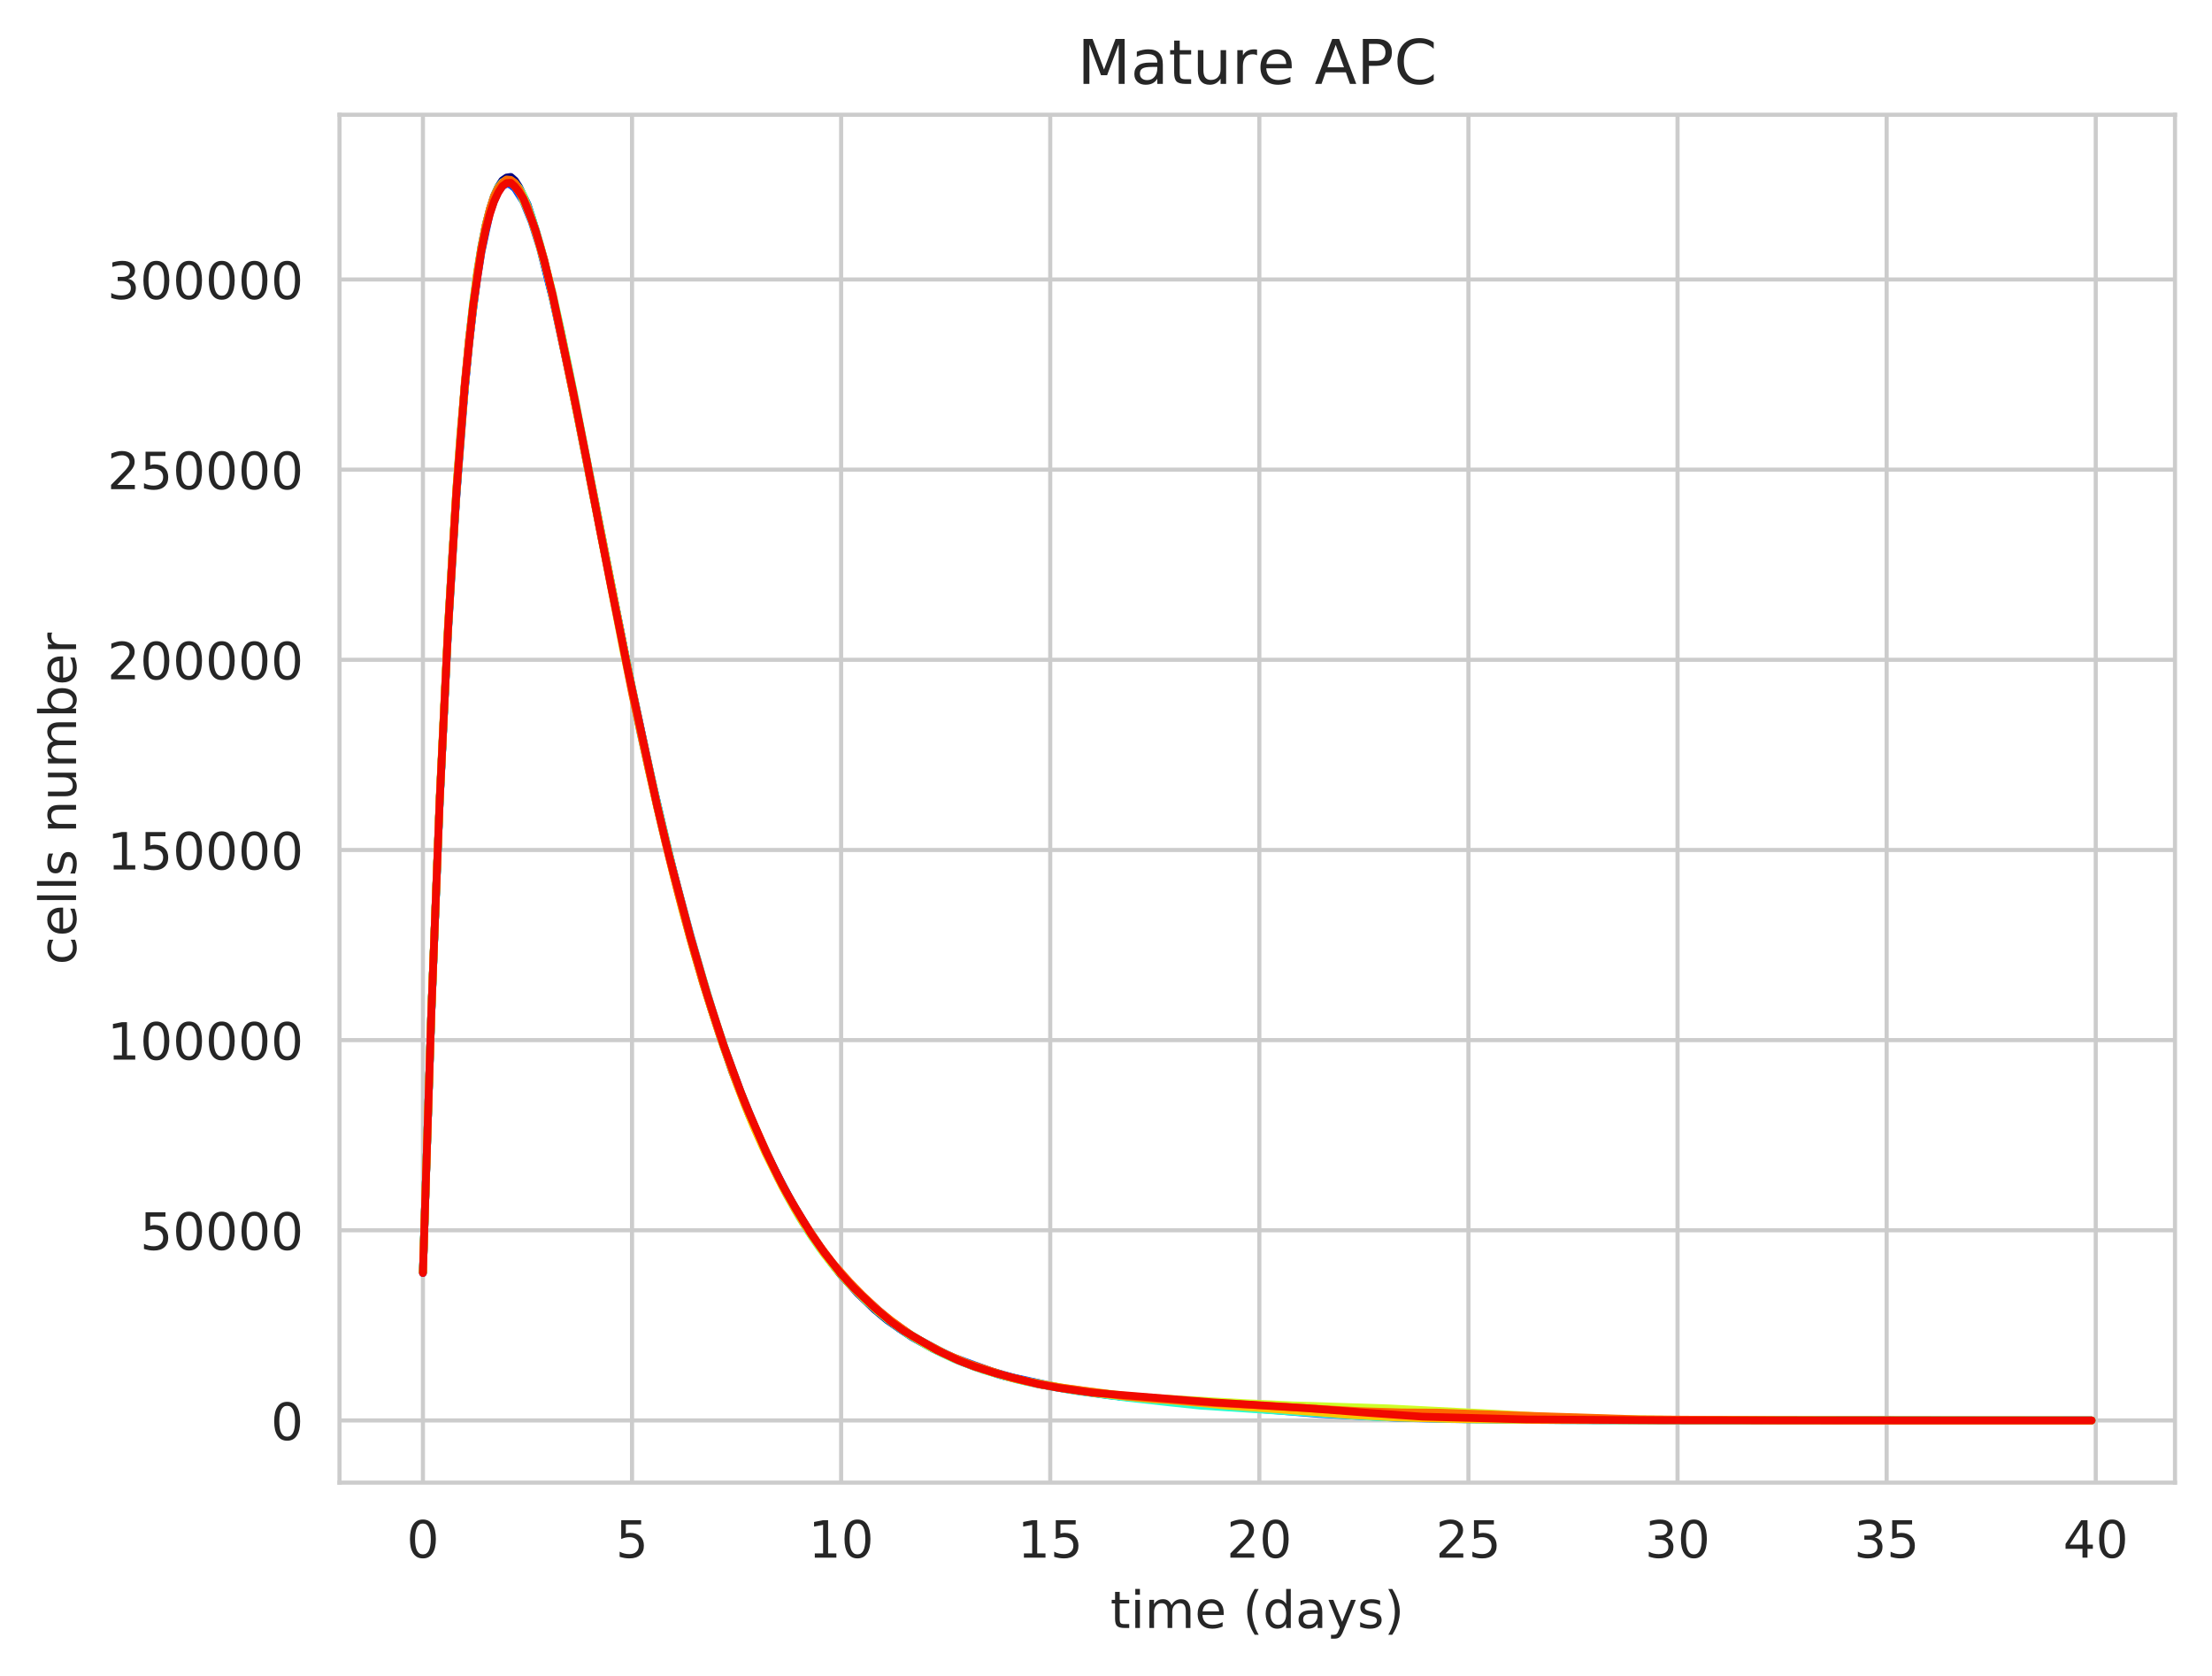 <?xml version="1.0" encoding="utf-8" standalone="no"?>
<!DOCTYPE svg PUBLIC "-//W3C//DTD SVG 1.1//EN"
  "http://www.w3.org/Graphics/SVG/1.1/DTD/svg11.dtd">
<!-- Created with matplotlib (https://matplotlib.org/) -->
<svg height="325.986pt" version="1.1" viewBox="0 0 430.373 325.986" width="430.373pt" xmlns="http://www.w3.org/2000/svg" xmlns:xlink="http://www.w3.org/1999/xlink">
 <defs>
  <style type="text/css">
*{stroke-linecap:butt;stroke-linejoin:round;white-space:pre;}
  </style>
 </defs>
 <g id="figure_1">
  <g id="patch_1">
   <path d="M 0 325.986 
L 430.373 325.986 
L 430.373 0 
L 0 0 
z
" style="fill:#ffffff;"/>
  </g>
  <g id="axes_1">
   <g id="patch_2">
    <path d="M 66.053 288.43 
L 423.173 288.43 
L 423.173 22.318 
L 66.053 22.318 
z
" style="fill:#ffffff;"/>
   </g>
   <g id="matplotlib.axis_1">
    <g id="xtick_1">
     <g id="line2d_1">
      <path clip-path="url(#p79a7081f46)" d="M 82.286 288.43 
L 82.286 22.318 
" style="fill:none;stroke:#cccccc;stroke-linecap:round;stroke-width:0.8;"/>
     </g>
     <g id="text_1">
      <!-- 0 -->
      <defs>
       <path d="M 31.781 66.406 
Q 24.172 66.406 20.328 58.906 
Q 16.5 51.422 16.5 36.375 
Q 16.5 21.391 20.328 13.891 
Q 24.172 6.391 31.781 6.391 
Q 39.453 6.391 43.281 13.891 
Q 47.125 21.391 47.125 36.375 
Q 47.125 51.422 43.281 58.906 
Q 39.453 66.406 31.781 66.406 
z
M 31.781 74.219 
Q 44.047 74.219 50.516 64.516 
Q 56.984 54.828 56.984 36.375 
Q 56.984 17.969 50.516 8.266 
Q 44.047 -1.422 31.781 -1.422 
Q 19.531 -1.422 13.062 8.266 
Q 6.594 17.969 6.594 36.375 
Q 6.594 54.828 13.062 64.516 
Q 19.531 74.219 31.781 74.219 
z
" id="DejaVuSans-48"/>
      </defs>
      <g style="fill:#262626;" transform="translate(79.105 303.029)scale(0.1 -0.1)">
       <use xlink:href="#DejaVuSans-48"/>
      </g>
     </g>
    </g>
    <g id="xtick_2">
     <g id="line2d_2">
      <path clip-path="url(#p79a7081f46)" d="M 122.969 288.43 
L 122.969 22.318 
" style="fill:none;stroke:#cccccc;stroke-linecap:round;stroke-width:0.8;"/>
     </g>
     <g id="text_2">
      <!-- 5 -->
      <defs>
       <path d="M 10.797 72.906 
L 49.516 72.906 
L 49.516 64.594 
L 19.828 64.594 
L 19.828 46.734 
Q 21.969 47.469 24.109 47.828 
Q 26.266 48.188 28.422 48.188 
Q 40.625 48.188 47.75 41.5 
Q 54.891 34.812 54.891 23.391 
Q 54.891 11.625 47.562 5.094 
Q 40.234 -1.422 26.906 -1.422 
Q 22.312 -1.422 17.547 -0.641 
Q 12.797 0.141 7.719 1.703 
L 7.719 11.625 
Q 12.109 9.234 16.797 8.062 
Q 21.484 6.891 26.703 6.891 
Q 35.156 6.891 40.078 11.328 
Q 45.016 15.766 45.016 23.391 
Q 45.016 31 40.078 35.438 
Q 35.156 39.891 26.703 39.891 
Q 22.75 39.891 18.812 39.016 
Q 14.891 38.141 10.797 36.281 
z
" id="DejaVuSans-53"/>
      </defs>
      <g style="fill:#262626;" transform="translate(119.788 303.029)scale(0.1 -0.1)">
       <use xlink:href="#DejaVuSans-53"/>
      </g>
     </g>
    </g>
    <g id="xtick_3">
     <g id="line2d_3">
      <path clip-path="url(#p79a7081f46)" d="M 163.653 288.43 
L 163.653 22.318 
" style="fill:none;stroke:#cccccc;stroke-linecap:round;stroke-width:0.8;"/>
     </g>
     <g id="text_3">
      <!-- 10 -->
      <defs>
       <path d="M 12.406 8.297 
L 28.516 8.297 
L 28.516 63.922 
L 10.984 60.406 
L 10.984 69.391 
L 28.422 72.906 
L 38.281 72.906 
L 38.281 8.297 
L 54.391 8.297 
L 54.391 0 
L 12.406 0 
z
" id="DejaVuSans-49"/>
      </defs>
      <g style="fill:#262626;" transform="translate(157.29 303.029)scale(0.1 -0.1)">
       <use xlink:href="#DejaVuSans-49"/>
       <use x="63.623" xlink:href="#DejaVuSans-48"/>
      </g>
     </g>
    </g>
    <g id="xtick_4">
     <g id="line2d_4">
      <path clip-path="url(#p79a7081f46)" d="M 204.336 288.43 
L 204.336 22.318 
" style="fill:none;stroke:#cccccc;stroke-linecap:round;stroke-width:0.8;"/>
     </g>
     <g id="text_4">
      <!-- 15 -->
      <g style="fill:#262626;" transform="translate(197.974 303.029)scale(0.1 -0.1)">
       <use xlink:href="#DejaVuSans-49"/>
       <use x="63.623" xlink:href="#DejaVuSans-53"/>
      </g>
     </g>
    </g>
    <g id="xtick_5">
     <g id="line2d_5">
      <path clip-path="url(#p79a7081f46)" d="M 245.02 288.43 
L 245.02 22.318 
" style="fill:none;stroke:#cccccc;stroke-linecap:round;stroke-width:0.8;"/>
     </g>
     <g id="text_5">
      <!-- 20 -->
      <defs>
       <path d="M 19.188 8.297 
L 53.609 8.297 
L 53.609 0 
L 7.328 0 
L 7.328 8.297 
Q 12.938 14.109 22.625 23.891 
Q 32.328 33.688 34.812 36.531 
Q 39.547 41.844 41.422 45.531 
Q 43.312 49.219 43.312 52.781 
Q 43.312 58.594 39.234 62.25 
Q 35.156 65.922 28.609 65.922 
Q 23.969 65.922 18.812 64.312 
Q 13.672 62.703 7.812 59.422 
L 7.812 69.391 
Q 13.766 71.781 18.938 73 
Q 24.125 74.219 28.422 74.219 
Q 39.75 74.219 46.484 68.547 
Q 53.219 62.891 53.219 53.422 
Q 53.219 48.922 51.531 44.891 
Q 49.859 40.875 45.406 35.406 
Q 44.188 33.984 37.641 27.219 
Q 31.109 20.453 19.188 8.297 
z
" id="DejaVuSans-50"/>
      </defs>
      <g style="fill:#262626;" transform="translate(238.657 303.029)scale(0.1 -0.1)">
       <use xlink:href="#DejaVuSans-50"/>
       <use x="63.623" xlink:href="#DejaVuSans-48"/>
      </g>
     </g>
    </g>
    <g id="xtick_6">
     <g id="line2d_6">
      <path clip-path="url(#p79a7081f46)" d="M 285.703 288.43 
L 285.703 22.318 
" style="fill:none;stroke:#cccccc;stroke-linecap:round;stroke-width:0.8;"/>
     </g>
     <g id="text_6">
      <!-- 25 -->
      <g style="fill:#262626;" transform="translate(279.341 303.029)scale(0.1 -0.1)">
       <use xlink:href="#DejaVuSans-50"/>
       <use x="63.623" xlink:href="#DejaVuSans-53"/>
      </g>
     </g>
    </g>
    <g id="xtick_7">
     <g id="line2d_7">
      <path clip-path="url(#p79a7081f46)" d="M 326.387 288.43 
L 326.387 22.318 
" style="fill:none;stroke:#cccccc;stroke-linecap:round;stroke-width:0.8;"/>
     </g>
     <g id="text_7">
      <!-- 30 -->
      <defs>
       <path d="M 40.578 39.312 
Q 47.656 37.797 51.625 33 
Q 55.609 28.219 55.609 21.188 
Q 55.609 10.406 48.188 4.484 
Q 40.766 -1.422 27.094 -1.422 
Q 22.516 -1.422 17.656 -0.516 
Q 12.797 0.391 7.625 2.203 
L 7.625 11.719 
Q 11.719 9.328 16.594 8.109 
Q 21.484 6.891 26.812 6.891 
Q 36.078 6.891 40.938 10.547 
Q 45.797 14.203 45.797 21.188 
Q 45.797 27.641 41.281 31.266 
Q 36.766 34.906 28.719 34.906 
L 20.219 34.906 
L 20.219 43.016 
L 29.109 43.016 
Q 36.375 43.016 40.234 45.922 
Q 44.094 48.828 44.094 54.297 
Q 44.094 59.906 40.109 62.906 
Q 36.141 65.922 28.719 65.922 
Q 24.656 65.922 20.016 65.031 
Q 15.375 64.156 9.812 62.312 
L 9.812 71.094 
Q 15.438 72.656 20.344 73.438 
Q 25.25 74.219 29.594 74.219 
Q 40.828 74.219 47.359 69.109 
Q 53.906 64.016 53.906 55.328 
Q 53.906 49.266 50.438 45.094 
Q 46.969 40.922 40.578 39.312 
z
" id="DejaVuSans-51"/>
      </defs>
      <g style="fill:#262626;" transform="translate(320.025 303.029)scale(0.1 -0.1)">
       <use xlink:href="#DejaVuSans-51"/>
       <use x="63.623" xlink:href="#DejaVuSans-48"/>
      </g>
     </g>
    </g>
    <g id="xtick_8">
     <g id="line2d_8">
      <path clip-path="url(#p79a7081f46)" d="M 367.071 288.43 
L 367.071 22.318 
" style="fill:none;stroke:#cccccc;stroke-linecap:round;stroke-width:0.8;"/>
     </g>
     <g id="text_8">
      <!-- 35 -->
      <g style="fill:#262626;" transform="translate(360.708 303.029)scale(0.1 -0.1)">
       <use xlink:href="#DejaVuSans-51"/>
       <use x="63.623" xlink:href="#DejaVuSans-53"/>
      </g>
     </g>
    </g>
    <g id="xtick_9">
     <g id="line2d_9">
      <path clip-path="url(#p79a7081f46)" d="M 407.754 288.43 
L 407.754 22.318 
" style="fill:none;stroke:#cccccc;stroke-linecap:round;stroke-width:0.8;"/>
     </g>
     <g id="text_9">
      <!-- 40 -->
      <defs>
       <path d="M 37.797 64.312 
L 12.891 25.391 
L 37.797 25.391 
z
M 35.203 72.906 
L 47.609 72.906 
L 47.609 25.391 
L 58.016 25.391 
L 58.016 17.188 
L 47.609 17.188 
L 47.609 0 
L 37.797 0 
L 37.797 17.188 
L 4.891 17.188 
L 4.891 26.703 
z
" id="DejaVuSans-52"/>
      </defs>
      <g style="fill:#262626;" transform="translate(401.392 303.029)scale(0.1 -0.1)">
       <use xlink:href="#DejaVuSans-52"/>
       <use x="63.623" xlink:href="#DejaVuSans-48"/>
      </g>
     </g>
    </g>
    <g id="text_10">
     <!-- time (days) -->
     <defs>
      <path d="M 18.312 70.219 
L 18.312 54.688 
L 36.812 54.688 
L 36.812 47.703 
L 18.312 47.703 
L 18.312 18.016 
Q 18.312 11.328 20.141 9.422 
Q 21.969 7.516 27.594 7.516 
L 36.812 7.516 
L 36.812 0 
L 27.594 0 
Q 17.188 0 13.234 3.875 
Q 9.281 7.766 9.281 18.016 
L 9.281 47.703 
L 2.688 47.703 
L 2.688 54.688 
L 9.281 54.688 
L 9.281 70.219 
z
" id="DejaVuSans-116"/>
      <path d="M 9.422 54.688 
L 18.406 54.688 
L 18.406 0 
L 9.422 0 
z
M 9.422 75.984 
L 18.406 75.984 
L 18.406 64.594 
L 9.422 64.594 
z
" id="DejaVuSans-105"/>
      <path d="M 52 44.188 
Q 55.375 50.25 60.062 53.125 
Q 64.75 56 71.094 56 
Q 79.641 56 84.281 50.016 
Q 88.922 44.047 88.922 33.016 
L 88.922 0 
L 79.891 0 
L 79.891 32.719 
Q 79.891 40.578 77.094 44.375 
Q 74.312 48.188 68.609 48.188 
Q 61.625 48.188 57.562 43.547 
Q 53.516 38.922 53.516 30.906 
L 53.516 0 
L 44.484 0 
L 44.484 32.719 
Q 44.484 40.625 41.703 44.406 
Q 38.922 48.188 33.109 48.188 
Q 26.219 48.188 22.156 43.531 
Q 18.109 38.875 18.109 30.906 
L 18.109 0 
L 9.078 0 
L 9.078 54.688 
L 18.109 54.688 
L 18.109 46.188 
Q 21.188 51.219 25.484 53.609 
Q 29.781 56 35.688 56 
Q 41.656 56 45.828 52.969 
Q 50 49.953 52 44.188 
z
" id="DejaVuSans-109"/>
      <path d="M 56.203 29.594 
L 56.203 25.203 
L 14.891 25.203 
Q 15.484 15.922 20.484 11.062 
Q 25.484 6.203 34.422 6.203 
Q 39.594 6.203 44.453 7.469 
Q 49.312 8.734 54.109 11.281 
L 54.109 2.781 
Q 49.266 0.734 44.188 -0.344 
Q 39.109 -1.422 33.891 -1.422 
Q 20.797 -1.422 13.156 6.188 
Q 5.516 13.812 5.516 26.812 
Q 5.516 40.234 12.766 48.109 
Q 20.016 56 32.328 56 
Q 43.359 56 49.781 48.891 
Q 56.203 41.797 56.203 29.594 
z
M 47.219 32.234 
Q 47.125 39.594 43.094 43.984 
Q 39.062 48.391 32.422 48.391 
Q 24.906 48.391 20.391 44.141 
Q 15.875 39.891 15.188 32.172 
z
" id="DejaVuSans-101"/>
      <path id="DejaVuSans-32"/>
      <path d="M 31 75.875 
Q 24.469 64.656 21.281 53.656 
Q 18.109 42.672 18.109 31.391 
Q 18.109 20.125 21.312 9.062 
Q 24.516 -2 31 -13.188 
L 23.188 -13.188 
Q 15.875 -1.703 12.234 9.375 
Q 8.594 20.453 8.594 31.391 
Q 8.594 42.281 12.203 53.312 
Q 15.828 64.359 23.188 75.875 
z
" id="DejaVuSans-40"/>
      <path d="M 45.406 46.391 
L 45.406 75.984 
L 54.391 75.984 
L 54.391 0 
L 45.406 0 
L 45.406 8.203 
Q 42.578 3.328 38.25 0.953 
Q 33.938 -1.422 27.875 -1.422 
Q 17.969 -1.422 11.734 6.484 
Q 5.516 14.406 5.516 27.297 
Q 5.516 40.188 11.734 48.094 
Q 17.969 56 27.875 56 
Q 33.938 56 38.25 53.625 
Q 42.578 51.266 45.406 46.391 
z
M 14.797 27.297 
Q 14.797 17.391 18.875 11.75 
Q 22.953 6.109 30.078 6.109 
Q 37.203 6.109 41.297 11.75 
Q 45.406 17.391 45.406 27.297 
Q 45.406 37.203 41.297 42.844 
Q 37.203 48.484 30.078 48.484 
Q 22.953 48.484 18.875 42.844 
Q 14.797 37.203 14.797 27.297 
z
" id="DejaVuSans-100"/>
      <path d="M 34.281 27.484 
Q 23.391 27.484 19.188 25 
Q 14.984 22.516 14.984 16.5 
Q 14.984 11.719 18.141 8.906 
Q 21.297 6.109 26.703 6.109 
Q 34.188 6.109 38.703 11.406 
Q 43.219 16.703 43.219 25.484 
L 43.219 27.484 
z
M 52.203 31.203 
L 52.203 0 
L 43.219 0 
L 43.219 8.297 
Q 40.141 3.328 35.547 0.953 
Q 30.953 -1.422 24.312 -1.422 
Q 15.922 -1.422 10.953 3.297 
Q 6 8.016 6 15.922 
Q 6 25.141 12.172 29.828 
Q 18.359 34.516 30.609 34.516 
L 43.219 34.516 
L 43.219 35.406 
Q 43.219 41.609 39.141 45 
Q 35.062 48.391 27.688 48.391 
Q 23 48.391 18.547 47.266 
Q 14.109 46.141 10.016 43.891 
L 10.016 52.203 
Q 14.938 54.109 19.578 55.047 
Q 24.219 56 28.609 56 
Q 40.484 56 46.344 49.844 
Q 52.203 43.703 52.203 31.203 
z
" id="DejaVuSans-97"/>
      <path d="M 32.172 -5.078 
Q 28.375 -14.844 24.75 -17.812 
Q 21.141 -20.797 15.094 -20.797 
L 7.906 -20.797 
L 7.906 -13.281 
L 13.188 -13.281 
Q 16.891 -13.281 18.938 -11.516 
Q 21 -9.766 23.484 -3.219 
L 25.094 0.875 
L 2.984 54.688 
L 12.5 54.688 
L 29.594 11.922 
L 46.688 54.688 
L 56.203 54.688 
z
" id="DejaVuSans-121"/>
      <path d="M 44.281 53.078 
L 44.281 44.578 
Q 40.484 46.531 36.375 47.5 
Q 32.281 48.484 27.875 48.484 
Q 21.188 48.484 17.844 46.438 
Q 14.5 44.391 14.5 40.281 
Q 14.5 37.156 16.891 35.375 
Q 19.281 33.594 26.516 31.984 
L 29.594 31.297 
Q 39.156 29.25 43.188 25.516 
Q 47.219 21.781 47.219 15.094 
Q 47.219 7.469 41.188 3.016 
Q 35.156 -1.422 24.609 -1.422 
Q 20.219 -1.422 15.453 -0.562 
Q 10.688 0.297 5.422 2 
L 5.422 11.281 
Q 10.406 8.688 15.234 7.391 
Q 20.062 6.109 24.812 6.109 
Q 31.156 6.109 34.562 8.281 
Q 37.984 10.453 37.984 14.406 
Q 37.984 18.062 35.516 20.016 
Q 33.062 21.969 24.703 23.781 
L 21.578 24.516 
Q 13.234 26.266 9.516 29.906 
Q 5.812 33.547 5.812 39.891 
Q 5.812 47.609 11.281 51.797 
Q 16.75 56 26.812 56 
Q 31.781 56 36.172 55.266 
Q 40.578 54.547 44.281 53.078 
z
" id="DejaVuSans-115"/>
      <path d="M 8.016 75.875 
L 15.828 75.875 
Q 23.141 64.359 26.781 53.312 
Q 30.422 42.281 30.422 31.391 
Q 30.422 20.453 26.781 9.375 
Q 23.141 -1.703 15.828 -13.188 
L 8.016 -13.188 
Q 14.5 -2 17.703 9.062 
Q 20.906 20.125 20.906 31.391 
Q 20.906 42.672 17.703 53.656 
Q 14.5 64.656 8.016 75.875 
z
" id="DejaVuSans-41"/>
     </defs>
     <g style="fill:#262626;" transform="translate(216.024 316.707)scale(0.1 -0.1)">
      <use xlink:href="#DejaVuSans-116"/>
      <use x="39.209" xlink:href="#DejaVuSans-105"/>
      <use x="66.992" xlink:href="#DejaVuSans-109"/>
      <use x="164.404" xlink:href="#DejaVuSans-101"/>
      <use x="225.928" xlink:href="#DejaVuSans-32"/>
      <use x="257.715" xlink:href="#DejaVuSans-40"/>
      <use x="296.729" xlink:href="#DejaVuSans-100"/>
      <use x="360.205" xlink:href="#DejaVuSans-97"/>
      <use x="421.484" xlink:href="#DejaVuSans-121"/>
      <use x="480.664" xlink:href="#DejaVuSans-115"/>
      <use x="532.764" xlink:href="#DejaVuSans-41"/>
     </g>
    </g>
   </g>
   <g id="matplotlib.axis_2">
    <g id="ytick_1">
     <g id="line2d_10">
      <path clip-path="url(#p79a7081f46)" d="M 66.053 276.334 
L 423.173 276.334 
" style="fill:none;stroke:#cccccc;stroke-linecap:round;stroke-width:0.8;"/>
     </g>
     <g id="text_11">
      <!-- 0 -->
      <g style="fill:#262626;" transform="translate(52.691 280.133)scale(0.1 -0.1)">
       <use xlink:href="#DejaVuSans-48"/>
      </g>
     </g>
    </g>
    <g id="ytick_2">
     <g id="line2d_11">
      <path clip-path="url(#p79a7081f46)" d="M 66.053 239.34 
L 423.173 239.34 
" style="fill:none;stroke:#cccccc;stroke-linecap:round;stroke-width:0.8;"/>
     </g>
     <g id="text_12">
      <!-- 50000 -->
      <g style="fill:#262626;" transform="translate(27.241 243.139)scale(0.1 -0.1)">
       <use xlink:href="#DejaVuSans-53"/>
       <use x="63.623" xlink:href="#DejaVuSans-48"/>
       <use x="127.246" xlink:href="#DejaVuSans-48"/>
       <use x="190.869" xlink:href="#DejaVuSans-48"/>
       <use x="254.492" xlink:href="#DejaVuSans-48"/>
      </g>
     </g>
    </g>
    <g id="ytick_3">
     <g id="line2d_12">
      <path clip-path="url(#p79a7081f46)" d="M 66.053 202.346 
L 423.173 202.346 
" style="fill:none;stroke:#cccccc;stroke-linecap:round;stroke-width:0.8;"/>
     </g>
     <g id="text_13">
      <!-- 100000 -->
      <g style="fill:#262626;" transform="translate(20.878 206.145)scale(0.1 -0.1)">
       <use xlink:href="#DejaVuSans-49"/>
       <use x="63.623" xlink:href="#DejaVuSans-48"/>
       <use x="127.246" xlink:href="#DejaVuSans-48"/>
       <use x="190.869" xlink:href="#DejaVuSans-48"/>
       <use x="254.492" xlink:href="#DejaVuSans-48"/>
       <use x="318.115" xlink:href="#DejaVuSans-48"/>
      </g>
     </g>
    </g>
    <g id="ytick_4">
     <g id="line2d_13">
      <path clip-path="url(#p79a7081f46)" d="M 66.053 165.352 
L 423.173 165.352 
" style="fill:none;stroke:#cccccc;stroke-linecap:round;stroke-width:0.8;"/>
     </g>
     <g id="text_14">
      <!-- 150000 -->
      <g style="fill:#262626;" transform="translate(20.878 169.151)scale(0.1 -0.1)">
       <use xlink:href="#DejaVuSans-49"/>
       <use x="63.623" xlink:href="#DejaVuSans-53"/>
       <use x="127.246" xlink:href="#DejaVuSans-48"/>
       <use x="190.869" xlink:href="#DejaVuSans-48"/>
       <use x="254.492" xlink:href="#DejaVuSans-48"/>
       <use x="318.115" xlink:href="#DejaVuSans-48"/>
      </g>
     </g>
    </g>
    <g id="ytick_5">
     <g id="line2d_14">
      <path clip-path="url(#p79a7081f46)" d="M 66.053 128.358 
L 423.173 128.358 
" style="fill:none;stroke:#cccccc;stroke-linecap:round;stroke-width:0.8;"/>
     </g>
     <g id="text_15">
      <!-- 200000 -->
      <g style="fill:#262626;" transform="translate(20.878 132.157)scale(0.1 -0.1)">
       <use xlink:href="#DejaVuSans-50"/>
       <use x="63.623" xlink:href="#DejaVuSans-48"/>
       <use x="127.246" xlink:href="#DejaVuSans-48"/>
       <use x="190.869" xlink:href="#DejaVuSans-48"/>
       <use x="254.492" xlink:href="#DejaVuSans-48"/>
       <use x="318.115" xlink:href="#DejaVuSans-48"/>
      </g>
     </g>
    </g>
    <g id="ytick_6">
     <g id="line2d_15">
      <path clip-path="url(#p79a7081f46)" d="M 66.053 91.364 
L 423.173 91.364 
" style="fill:none;stroke:#cccccc;stroke-linecap:round;stroke-width:0.8;"/>
     </g>
     <g id="text_16">
      <!-- 250000 -->
      <g style="fill:#262626;" transform="translate(20.878 95.163)scale(0.1 -0.1)">
       <use xlink:href="#DejaVuSans-50"/>
       <use x="63.623" xlink:href="#DejaVuSans-53"/>
       <use x="127.246" xlink:href="#DejaVuSans-48"/>
       <use x="190.869" xlink:href="#DejaVuSans-48"/>
       <use x="254.492" xlink:href="#DejaVuSans-48"/>
       <use x="318.115" xlink:href="#DejaVuSans-48"/>
      </g>
     </g>
    </g>
    <g id="ytick_7">
     <g id="line2d_16">
      <path clip-path="url(#p79a7081f46)" d="M 66.053 54.369 
L 423.173 54.369 
" style="fill:none;stroke:#cccccc;stroke-linecap:round;stroke-width:0.8;"/>
     </g>
     <g id="text_17">
      <!-- 300000 -->
      <g style="fill:#262626;" transform="translate(20.878 58.169)scale(0.1 -0.1)">
       <use xlink:href="#DejaVuSans-51"/>
       <use x="63.623" xlink:href="#DejaVuSans-48"/>
       <use x="127.246" xlink:href="#DejaVuSans-48"/>
       <use x="190.869" xlink:href="#DejaVuSans-48"/>
       <use x="254.492" xlink:href="#DejaVuSans-48"/>
       <use x="318.115" xlink:href="#DejaVuSans-48"/>
      </g>
     </g>
    </g>
    <g id="text_18">
     <!-- cells number -->
     <defs>
      <path d="M 48.781 52.594 
L 48.781 44.188 
Q 44.969 46.297 41.141 47.344 
Q 37.312 48.391 33.406 48.391 
Q 24.656 48.391 19.812 42.844 
Q 14.984 37.312 14.984 27.297 
Q 14.984 17.281 19.812 11.734 
Q 24.656 6.203 33.406 6.203 
Q 37.312 6.203 41.141 7.25 
Q 44.969 8.297 48.781 10.406 
L 48.781 2.094 
Q 45.016 0.344 40.984 -0.531 
Q 36.969 -1.422 32.422 -1.422 
Q 20.062 -1.422 12.781 6.344 
Q 5.516 14.109 5.516 27.297 
Q 5.516 40.672 12.859 48.328 
Q 20.219 56 33.016 56 
Q 37.156 56 41.109 55.141 
Q 45.062 54.297 48.781 52.594 
z
" id="DejaVuSans-99"/>
      <path d="M 9.422 75.984 
L 18.406 75.984 
L 18.406 0 
L 9.422 0 
z
" id="DejaVuSans-108"/>
      <path d="M 54.891 33.016 
L 54.891 0 
L 45.906 0 
L 45.906 32.719 
Q 45.906 40.484 42.875 44.328 
Q 39.844 48.188 33.797 48.188 
Q 26.516 48.188 22.312 43.547 
Q 18.109 38.922 18.109 30.906 
L 18.109 0 
L 9.078 0 
L 9.078 54.688 
L 18.109 54.688 
L 18.109 46.188 
Q 21.344 51.125 25.703 53.562 
Q 30.078 56 35.797 56 
Q 45.219 56 50.047 50.172 
Q 54.891 44.344 54.891 33.016 
z
" id="DejaVuSans-110"/>
      <path d="M 8.5 21.578 
L 8.5 54.688 
L 17.484 54.688 
L 17.484 21.922 
Q 17.484 14.156 20.5 10.266 
Q 23.531 6.391 29.594 6.391 
Q 36.859 6.391 41.078 11.031 
Q 45.312 15.672 45.312 23.688 
L 45.312 54.688 
L 54.297 54.688 
L 54.297 0 
L 45.312 0 
L 45.312 8.406 
Q 42.047 3.422 37.719 1 
Q 33.406 -1.422 27.688 -1.422 
Q 18.266 -1.422 13.375 4.438 
Q 8.5 10.297 8.5 21.578 
z
M 31.109 56 
z
" id="DejaVuSans-117"/>
      <path d="M 48.688 27.297 
Q 48.688 37.203 44.609 42.844 
Q 40.531 48.484 33.406 48.484 
Q 26.266 48.484 22.188 42.844 
Q 18.109 37.203 18.109 27.297 
Q 18.109 17.391 22.188 11.75 
Q 26.266 6.109 33.406 6.109 
Q 40.531 6.109 44.609 11.75 
Q 48.688 17.391 48.688 27.297 
z
M 18.109 46.391 
Q 20.953 51.266 25.266 53.625 
Q 29.594 56 35.594 56 
Q 45.562 56 51.781 48.094 
Q 58.016 40.188 58.016 27.297 
Q 58.016 14.406 51.781 6.484 
Q 45.562 -1.422 35.594 -1.422 
Q 29.594 -1.422 25.266 0.953 
Q 20.953 3.328 18.109 8.203 
L 18.109 0 
L 9.078 0 
L 9.078 75.984 
L 18.109 75.984 
z
" id="DejaVuSans-98"/>
      <path d="M 41.109 46.297 
Q 39.594 47.172 37.812 47.578 
Q 36.031 48 33.891 48 
Q 26.266 48 22.188 43.047 
Q 18.109 38.094 18.109 28.812 
L 18.109 0 
L 9.078 0 
L 9.078 54.688 
L 18.109 54.688 
L 18.109 46.188 
Q 20.953 51.172 25.484 53.578 
Q 30.031 56 36.531 56 
Q 37.453 56 38.578 55.875 
Q 39.703 55.766 41.062 55.516 
z
" id="DejaVuSans-114"/>
     </defs>
     <g style="fill:#262626;" transform="translate(14.798 187.686)rotate(-90)scale(0.1 -0.1)">
      <use xlink:href="#DejaVuSans-99"/>
      <use x="54.98" xlink:href="#DejaVuSans-101"/>
      <use x="116.504" xlink:href="#DejaVuSans-108"/>
      <use x="144.287" xlink:href="#DejaVuSans-108"/>
      <use x="172.07" xlink:href="#DejaVuSans-115"/>
      <use x="224.17" xlink:href="#DejaVuSans-32"/>
      <use x="255.957" xlink:href="#DejaVuSans-110"/>
      <use x="319.336" xlink:href="#DejaVuSans-117"/>
      <use x="382.715" xlink:href="#DejaVuSans-109"/>
      <use x="480.127" xlink:href="#DejaVuSans-98"/>
      <use x="543.604" xlink:href="#DejaVuSans-101"/>
      <use x="605.127" xlink:href="#DejaVuSans-114"/>
     </g>
    </g>
   </g>
   <g id="line2d_17">
    <path clip-path="url(#p79a7081f46)" d="M 82.286 247.436 
L 83.913 197.079 
L 85.541 156.021 
L 87.168 122.582 
L 87.982 108.205 
L 89.609 84.909 
L 90.423 74.917 
L 91.236 66.332 
L 92.05 59.268 
L 92.864 53.182 
L 93.677 48.007 
L 94.491 43.85 
L 95.305 40.73 
L 96.118 38.137 
L 96.932 36.355 
L 97.746 35.095 
L 98.559 34.533 
L 99.373 34.414 
L 100.187 35.122 
L 101 36.39 
L 102.628 39.766 
L 104.255 44.844 
L 105.882 50.575 
L 109.137 64.519 
L 115.646 96.896 
L 118.901 113.54 
L 123.783 138.176 
L 127.851 156.853 
L 131.106 170.226 
L 134.361 182.663 
L 138.429 196.388 
L 140.87 203.821 
L 142.497 208.565 
L 145.752 216.928 
L 148.193 222.468 
L 151.448 229.255 
L 154.703 235.175 
L 157.144 239.266 
L 158.771 241.612 
L 162.026 246.063 
L 163.653 248.091 
L 166.908 251.635 
L 170.162 254.764 
L 172.603 256.804 
L 175.044 258.518 
L 177.485 260.146 
L 181.554 262.415 
L 187.249 264.998 
L 189.69 265.928 
L 195.386 267.71 
L 202.709 269.371 
L 210.032 270.607 
L 218.169 271.693 
L 225.492 272.323 
L 231.188 272.703 
L 242.579 273.526 
L 247.461 273.917 
L 255.598 274.453 
L 265.362 275.139 
L 280.008 275.858 
L 291.399 276.11 
L 307.673 276.252 
L 349.17 276.331 
L 406.94 276.334 
L 406.94 276.334 
" style="fill:none;stroke:#000080;stroke-linecap:round;stroke-width:1.5;"/>
   </g>
   <g id="line2d_18">
    <path clip-path="url(#p79a7081f46)" d="M 82.286 247.652 
L 83.913 197.363 
L 85.541 155.941 
L 87.168 122.269 
L 88.795 95.531 
L 89.609 84.685 
L 91.236 66.962 
L 92.864 53.573 
L 93.677 48.348 
L 94.491 44.277 
L 95.305 40.901 
L 96.118 38.489 
L 96.932 36.665 
L 97.746 35.705 
L 98.559 35.304 
L 99.373 35.226 
L 100.187 35.901 
L 101 36.959 
L 101.814 38.46 
L 102.628 40.273 
L 103.441 42.473 
L 105.069 47.886 
L 107.51 57.706 
L 109.137 65.221 
L 112.392 80.883 
L 115.646 97.369 
L 117.274 105.763 
L 122.156 130.038 
L 126.224 149.147 
L 129.479 163.431 
L 133.547 179.484 
L 135.174 185.568 
L 138.429 196.37 
L 142.497 208.299 
L 145.752 216.718 
L 148.193 222.372 
L 150.634 227.341 
L 153.889 233.573 
L 157.144 238.958 
L 160.398 243.743 
L 162.839 246.845 
L 165.28 249.592 
L 167.721 252.111 
L 173.417 257.094 
L 177.485 259.869 
L 182.367 262.657 
L 185.622 264.216 
L 188.063 265.241 
L 195.386 267.598 
L 202.709 269.398 
L 209.218 270.539 
L 215.728 271.435 
L 221.424 272.01 
L 239.324 273.43 
L 240.952 273.479 
L 250.716 273.961 
L 271.057 275.571 
L 282.449 275.976 
L 302.791 276.236 
L 378.462 276.333 
L 406.94 276.333 
L 406.94 276.333 
" style="fill:none;stroke:#0000f1;stroke-linecap:round;stroke-width:1.5;"/>
   </g>
   <g id="line2d_19">
    <path clip-path="url(#p79a7081f46)" d="M 82.286 247.333 
L 83.913 197.27 
L 85.541 155.912 
L 87.168 122.861 
L 88.795 96.422 
L 90.423 75.815 
L 91.236 67.237 
L 92.05 60.081 
L 92.864 53.994 
L 93.677 49.019 
L 95.305 41.42 
L 96.118 39.155 
L 96.932 37.306 
L 97.746 36.243 
L 98.559 35.708 
L 99.373 35.959 
L 100.187 36.631 
L 101.814 39.164 
L 103.441 43.1 
L 105.069 48.234 
L 107.51 57.922 
L 110.764 72.801 
L 115.646 97.53 
L 122.969 134.037 
L 127.038 152.744 
L 131.106 169.933 
L 134.361 182.049 
L 136.802 190.634 
L 139.243 198.669 
L 140.87 203.553 
L 144.125 212.519 
L 147.379 220.417 
L 151.448 229.05 
L 153.889 233.665 
L 157.144 238.982 
L 159.585 242.656 
L 162.026 245.915 
L 164.467 248.774 
L 168.535 253.006 
L 172.603 256.516 
L 176.672 259.368 
L 179.113 260.889 
L 182.367 262.63 
L 185.622 264.124 
L 192.945 266.796 
L 197.013 267.957 
L 207.591 270.235 
L 217.355 271.606 
L 227.119 272.624 
L 235.256 273.315 
L 256.411 275.054 
L 271.871 275.818 
L 282.449 276.076 
L 304.418 276.273 
L 367.071 276.333 
L 406.94 276.334 
L 406.94 276.334 
" style="fill:none;stroke:#004cff;stroke-linecap:round;stroke-width:1.5;"/>
   </g>
   <g id="line2d_20">
    <path clip-path="url(#p79a7081f46)" d="M 82.286 247.271 
L 83.913 197.43 
L 85.541 156.098 
L 87.168 122.58 
L 88.795 95.882 
L 90.423 75.105 
L 91.236 66.619 
L 92.05 59.595 
L 92.864 53.559 
L 93.677 48.471 
L 94.491 44.263 
L 95.305 41.096 
L 96.118 38.51 
L 96.932 36.859 
L 97.746 35.89 
L 98.559 35.212 
L 99.373 35.241 
L 100.187 35.729 
L 101 36.638 
L 101.814 38.098 
L 102.628 39.838 
L 103.441 42.147 
L 105.069 47.714 
L 106.696 54.096 
L 108.323 61.276 
L 110.764 72.561 
L 117.274 105.711 
L 124.597 142.483 
L 128.665 160.457 
L 133.547 179.705 
L 136.802 191.247 
L 140.056 201.445 
L 142.497 208.255 
L 144.938 214.589 
L 147.379 220.502 
L 149.821 225.751 
L 151.448 229.183 
L 156.33 237.856 
L 158.771 241.54 
L 160.398 243.786 
L 164.467 248.833 
L 166.094 250.608 
L 170.162 254.56 
L 173.417 257.26 
L 175.044 258.463 
L 178.299 260.368 
L 185.622 264.249 
L 188.877 265.589 
L 194.572 267.526 
L 197.013 268.112 
L 199.454 268.731 
L 201.895 269.285 
L 205.964 270.003 
L 221.424 271.953 
L 224.678 272.192 
L 237.697 273.337 
L 242.579 273.804 
L 247.461 274.166 
L 251.529 274.396 
L 279.194 275.185 
L 284.076 275.491 
L 289.772 275.748 
L 304.418 276.112 
L 315.809 276.231 
L 393.922 276.333 
L 406.94 276.334 
L 406.94 276.334 
" style="fill:none;stroke:#00b0ff;stroke-linecap:round;stroke-width:1.5;"/>
   </g>
   <g id="line2d_21">
    <path clip-path="url(#p79a7081f46)" d="M 82.286 247.506 
L 83.913 197.259 
L 85.541 155.999 
L 87.168 122.024 
L 88.795 95.112 
L 89.609 84.102 
L 91.236 66.364 
L 92.05 58.798 
L 92.864 52.746 
L 93.677 47.798 
L 94.491 43.893 
L 95.305 40.725 
L 96.118 38.406 
L 96.932 36.716 
L 97.746 35.539 
L 98.559 35.269 
L 99.373 35.333 
L 100.187 35.895 
L 101 36.936 
L 101.814 38.37 
L 103.441 42.463 
L 104.255 44.875 
L 106.696 54.128 
L 108.323 60.881 
L 110.764 72.229 
L 122.969 134.458 
L 126.224 149.546 
L 131.106 170.233 
L 135.174 185.44 
L 137.615 193.684 
L 140.87 203.786 
L 143.311 210.541 
L 146.566 218.738 
L 149.007 224.314 
L 153.075 232.49 
L 155.516 236.772 
L 157.957 240.601 
L 159.585 242.941 
L 162.026 246.08 
L 164.467 248.928 
L 168.535 253.096 
L 170.162 254.542 
L 172.603 256.66 
L 176.672 259.591 
L 180.74 261.977 
L 183.181 263.252 
L 185.622 264.394 
L 191.318 266.54 
L 197.827 268.389 
L 201.082 269.081 
L 205.15 269.836 
L 207.591 270.305 
L 210.032 270.683 
L 216.541 271.57 
L 218.983 271.882 
L 227.933 272.874 
L 233.629 273.474 
L 267.803 275.671 
L 287.331 276.159 
L 306.045 276.287 
L 348.356 276.33 
L 406.94 276.334 
L 406.94 276.334 
" style="fill:none;stroke:#29ffce;stroke-linecap:round;stroke-width:1.5;"/>
   </g>
   <g id="line2d_22">
    <path clip-path="url(#p79a7081f46)" d="M 82.286 247.515 
L 83.913 197.385 
L 85.541 156.31 
L 87.168 122.893 
L 88.795 96.144 
L 90.423 75.199 
L 91.236 66.826 
L 92.864 53.431 
L 93.677 48.302 
L 94.491 44.02 
L 96.118 38.137 
L 96.932 36.404 
L 97.746 35.447 
L 98.559 34.996 
L 99.373 35.111 
L 100.187 35.662 
L 101 36.608 
L 101.814 37.955 
L 103.441 42.27 
L 105.069 47.471 
L 107.51 56.91 
L 109.137 64.333 
L 111.578 76.086 
L 120.528 121.909 
L 124.597 141.595 
L 127.851 156.311 
L 131.106 169.924 
L 134.361 182.249 
L 138.429 196.032 
L 140.87 203.465 
L 143.311 210.385 
L 146.566 218.653 
L 150.634 227.582 
L 153.075 232.33 
L 156.33 237.907 
L 157.957 240.402 
L 162.026 245.977 
L 167.721 252.272 
L 170.976 255.268 
L 174.231 257.775 
L 180.74 261.82 
L 183.181 263.096 
L 186.436 264.594 
L 189.69 265.899 
L 195.386 267.592 
L 199.454 268.653 
L 208.405 270.4 
L 214.1 271.168 
L 227.119 272.308 
L 250.716 274.041 
L 253.97 274.215 
L 262.921 274.743 
L 267.803 275.096 
L 278.38 275.702 
L 288.144 276.006 
L 296.281 276.146 
L 319.064 276.29 
L 406.94 276.334 
L 406.94 276.334 
" style="fill:none;stroke:#7dff7a;stroke-linecap:round;stroke-width:1.5;"/>
   </g>
   <g id="line2d_23">
    <path clip-path="url(#p79a7081f46)" d="M 82.286 247.278 
L 83.913 196.957 
L 85.541 155.536 
L 87.168 121.912 
L 88.795 95.402 
L 90.423 74.928 
L 92.05 59.12 
L 92.864 53.227 
L 94.491 43.939 
L 95.305 40.861 
L 96.118 38.529 
L 96.932 36.797 
L 97.746 35.699 
L 98.559 35.344 
L 99.373 35.227 
L 100.187 36.11 
L 101 37.289 
L 102.628 40.822 
L 103.441 42.817 
L 105.069 47.819 
L 106.696 53.879 
L 109.951 68.928 
L 113.205 85.149 
L 121.342 126.876 
L 126.224 149.785 
L 127.851 157.006 
L 132.733 176.952 
L 135.174 185.795 
L 137.615 193.884 
L 140.87 203.885 
L 144.938 215.073 
L 146.566 218.935 
L 149.007 224.388 
L 152.262 230.821 
L 154.703 235.168 
L 157.957 240.507 
L 160.398 243.996 
L 162.839 247.074 
L 165.28 249.82 
L 168.535 252.983 
L 170.976 255.216 
L 173.417 257.12 
L 176.672 259.454 
L 180.74 261.939 
L 184.808 263.951 
L 189.69 265.894 
L 192.945 266.974 
L 196.2 267.865 
L 199.454 268.625 
L 201.895 269.1 
L 207.591 270.101 
L 210.032 270.438 
L 218.983 271.527 
L 223.865 271.927 
L 241.765 272.943 
L 251.529 273.397 
L 254.784 273.482 
L 270.244 273.984 
L 290.586 275.005 
L 301.163 275.659 
L 314.182 276.051 
L 328.828 276.226 
L 360.561 276.319 
L 406.94 276.334 
L 406.94 276.334 
" style="fill:none;stroke:#ceff29;stroke-linecap:round;stroke-width:1.5;"/>
   </g>
   <g id="line2d_24">
    <path clip-path="url(#p79a7081f46)" d="M 82.286 247.481 
L 83.913 197.075 
L 85.541 155.346 
L 87.168 121.85 
L 88.795 95.051 
L 89.609 84.136 
L 91.236 66.336 
L 92.05 59.2 
L 92.864 53.062 
L 93.677 48.127 
L 95.305 40.869 
L 96.118 38.656 
L 96.932 37.059 
L 97.746 35.95 
L 98.559 35.369 
L 99.373 35.465 
L 100.187 36.264 
L 101.814 38.542 
L 103.441 42.784 
L 104.255 45.253 
L 106.696 53.96 
L 108.323 61.118 
L 109.951 68.776 
L 114.019 88.967 
L 123.783 138.365 
L 127.851 156.954 
L 131.106 170.552 
L 133.547 179.717 
L 136.802 191.248 
L 139.243 199.04 
L 143.311 210.826 
L 146.566 218.995 
L 149.007 224.4 
L 152.262 230.958 
L 154.703 235.302 
L 156.33 237.988 
L 160.398 243.929 
L 164.467 248.831 
L 166.908 251.388 
L 170.976 255.099 
L 176.672 259.441 
L 180.74 261.761 
L 183.995 263.467 
L 188.063 265.149 
L 191.318 266.422 
L 197.013 268.134 
L 202.709 269.425 
L 212.473 270.93 
L 214.914 271.199 
L 218.169 271.612 
L 221.424 271.941 
L 224.678 272.226 
L 227.119 272.374 
L 229.56 272.595 
L 232.001 272.815 
L 238.511 273.44 
L 249.088 274.206 
L 258.039 274.882 
L 262.107 275.222 
L 271.871 275.761 
L 284.076 276.087 
L 299.536 276.247 
L 316.623 276.296 
L 397.99 276.334 
L 406.94 276.334 
L 406.94 276.334 
" style="fill:none;stroke:#ffc400;stroke-linecap:round;stroke-width:1.5;"/>
   </g>
   <g id="line2d_25">
    <path clip-path="url(#p79a7081f46)" d="M 82.286 247.526 
L 83.913 197.065 
L 85.541 155.676 
L 87.168 121.937 
L 88.795 95.24 
L 90.423 74.483 
L 91.236 66.19 
L 92.864 53.072 
L 93.677 48.022 
L 94.491 43.942 
L 95.305 40.667 
L 96.118 38.194 
L 96.932 36.583 
L 97.746 35.549 
L 98.559 34.907 
L 99.373 34.986 
L 100.187 35.568 
L 101 36.793 
L 102.628 40.162 
L 105.069 47.762 
L 105.882 50.564 
L 107.51 57.448 
L 112.392 80.878 
L 117.274 105.824 
L 122.969 134.834 
L 126.224 149.749 
L 129.479 163.976 
L 131.92 173.71 
L 134.361 182.787 
L 136.802 191.284 
L 140.056 201.42 
L 142.497 208.33 
L 144.938 214.828 
L 150.634 227.432 
L 153.075 232.132 
L 156.33 237.629 
L 159.585 242.487 
L 162.026 245.71 
L 165.28 249.377 
L 167.721 251.894 
L 170.976 254.946 
L 173.417 256.924 
L 177.485 259.869 
L 179.113 260.828 
L 183.995 263.405 
L 188.063 265.163 
L 197.013 268.098 
L 200.268 268.852 
L 205.964 269.855 
L 218.983 271.636 
L 232.815 272.762 
L 245.02 273.403 
L 248.275 273.607 
L 264.548 274.522 
L 272.685 274.766 
L 280.008 274.807 
L 296.281 275.389 
L 319.064 276.117 
L 345.915 276.302 
L 376.835 276.333 
L 406.94 276.334 
L 406.94 276.334 
" style="fill:none;stroke:#ff6800;stroke-linecap:round;stroke-width:1.5;"/>
   </g>
   <g id="line2d_26">
    <path clip-path="url(#p79a7081f46)" d="M 82.286 247.663 
L 83.913 197.195 
L 85.541 156.041 
L 87.168 122.688 
L 88.795 96.04 
L 90.423 75.129 
L 92.05 59.521 
L 93.677 48.754 
L 94.491 44.754 
L 95.305 41.689 
L 96.118 39.202 
L 96.932 37.476 
L 97.746 36.208 
L 98.559 35.613 
L 99.373 35.552 
L 100.187 36.294 
L 101 37.355 
L 101.814 38.643 
L 103.441 42.705 
L 104.255 44.985 
L 105.882 50.726 
L 107.51 57.285 
L 111.578 76.493 
L 114.019 88.848 
L 116.46 101.639 
L 118.901 114.125 
L 122.156 130.264 
L 127.851 156.709 
L 130.292 166.892 
L 134.361 182.326 
L 137.615 193.524 
L 140.87 203.568 
L 144.125 212.429 
L 145.752 216.461 
L 149.007 224.015 
L 152.262 230.601 
L 154.703 234.944 
L 157.957 240.247 
L 160.398 243.693 
L 163.653 247.84 
L 166.094 250.524 
L 170.162 254.42 
L 173.417 257.166 
L 175.858 258.921 
L 182.367 262.711 
L 186.436 264.643 
L 189.69 265.886 
L 193.759 267.173 
L 201.895 269.237 
L 205.964 270 
L 210.032 270.587 
L 212.473 270.926 
L 236.07 272.822 
L 253.97 273.923 
L 266.175 274.851 
L 276.753 275.599 
L 297.095 276.137 
L 323.946 276.299 
L 363.002 276.332 
L 406.94 276.334 
L 406.94 276.334 
" style="fill:none;stroke:#f10800;stroke-linecap:round;stroke-width:1.5;"/>
   </g>
   <g id="patch_3">
    <path d="M 66.053 288.43 
L 66.053 22.318 
" style="fill:none;stroke:#cccccc;stroke-linecap:square;stroke-linejoin:miter;stroke-width:0.8;"/>
   </g>
   <g id="patch_4">
    <path d="M 423.173 288.43 
L 423.173 22.318 
" style="fill:none;stroke:#cccccc;stroke-linecap:square;stroke-linejoin:miter;stroke-width:0.8;"/>
   </g>
   <g id="patch_5">
    <path d="M 66.053 288.43 
L 423.173 288.43 
" style="fill:none;stroke:#cccccc;stroke-linecap:square;stroke-linejoin:miter;stroke-width:0.8;"/>
   </g>
   <g id="patch_6">
    <path d="M 66.053 22.318 
L 423.173 22.318 
" style="fill:none;stroke:#cccccc;stroke-linecap:square;stroke-linejoin:miter;stroke-width:0.8;"/>
   </g>
   <g id="text_19">
    <!-- Mature APC -->
    <defs>
     <path d="M 9.812 72.906 
L 24.516 72.906 
L 43.109 23.297 
L 61.812 72.906 
L 76.516 72.906 
L 76.516 0 
L 66.891 0 
L 66.891 64.016 
L 48.094 14.016 
L 38.188 14.016 
L 19.391 64.016 
L 19.391 0 
L 9.812 0 
z
" id="DejaVuSans-77"/>
     <path d="M 34.188 63.188 
L 20.797 26.906 
L 47.609 26.906 
z
M 28.609 72.906 
L 39.797 72.906 
L 67.578 0 
L 57.328 0 
L 50.688 18.703 
L 17.828 18.703 
L 11.188 0 
L 0.781 0 
z
" id="DejaVuSans-65"/>
     <path d="M 19.672 64.797 
L 19.672 37.406 
L 32.078 37.406 
Q 38.969 37.406 42.719 40.969 
Q 46.484 44.531 46.484 51.125 
Q 46.484 57.672 42.719 61.234 
Q 38.969 64.797 32.078 64.797 
z
M 9.812 72.906 
L 32.078 72.906 
Q 44.344 72.906 50.609 67.359 
Q 56.891 61.812 56.891 51.125 
Q 56.891 40.328 50.609 34.812 
Q 44.344 29.297 32.078 29.297 
L 19.672 29.297 
L 19.672 0 
L 9.812 0 
z
" id="DejaVuSans-80"/>
     <path d="M 64.406 67.281 
L 64.406 56.891 
Q 59.422 61.531 53.781 63.812 
Q 48.141 66.109 41.797 66.109 
Q 29.297 66.109 22.656 58.469 
Q 16.016 50.828 16.016 36.375 
Q 16.016 21.969 22.656 14.328 
Q 29.297 6.688 41.797 6.688 
Q 48.141 6.688 53.781 8.984 
Q 59.422 11.281 64.406 15.922 
L 64.406 5.609 
Q 59.234 2.094 53.438 0.328 
Q 47.656 -1.422 41.219 -1.422 
Q 24.656 -1.422 15.125 8.703 
Q 5.609 18.844 5.609 36.375 
Q 5.609 53.953 15.125 64.078 
Q 24.656 74.219 41.219 74.219 
Q 47.75 74.219 53.531 72.484 
Q 59.328 70.75 64.406 67.281 
z
" id="DejaVuSans-67"/>
    </defs>
    <g style="fill:#262626;" transform="translate(209.629 16.318)scale(0.12 -0.12)">
     <use xlink:href="#DejaVuSans-77"/>
     <use x="86.279" xlink:href="#DejaVuSans-97"/>
     <use x="147.559" xlink:href="#DejaVuSans-116"/>
     <use x="186.768" xlink:href="#DejaVuSans-117"/>
     <use x="250.146" xlink:href="#DejaVuSans-114"/>
     <use x="291.229" xlink:href="#DejaVuSans-101"/>
     <use x="352.752" xlink:href="#DejaVuSans-32"/>
     <use x="384.539" xlink:href="#DejaVuSans-65"/>
     <use x="452.947" xlink:href="#DejaVuSans-80"/>
     <use x="513.25" xlink:href="#DejaVuSans-67"/>
    </g>
   </g>
  </g>
 </g>
 <defs>
  <clipPath id="p79a7081f46">
   <rect height="266.112" width="357.12" x="66.053" y="22.318"/>
  </clipPath>
 </defs>
</svg>
